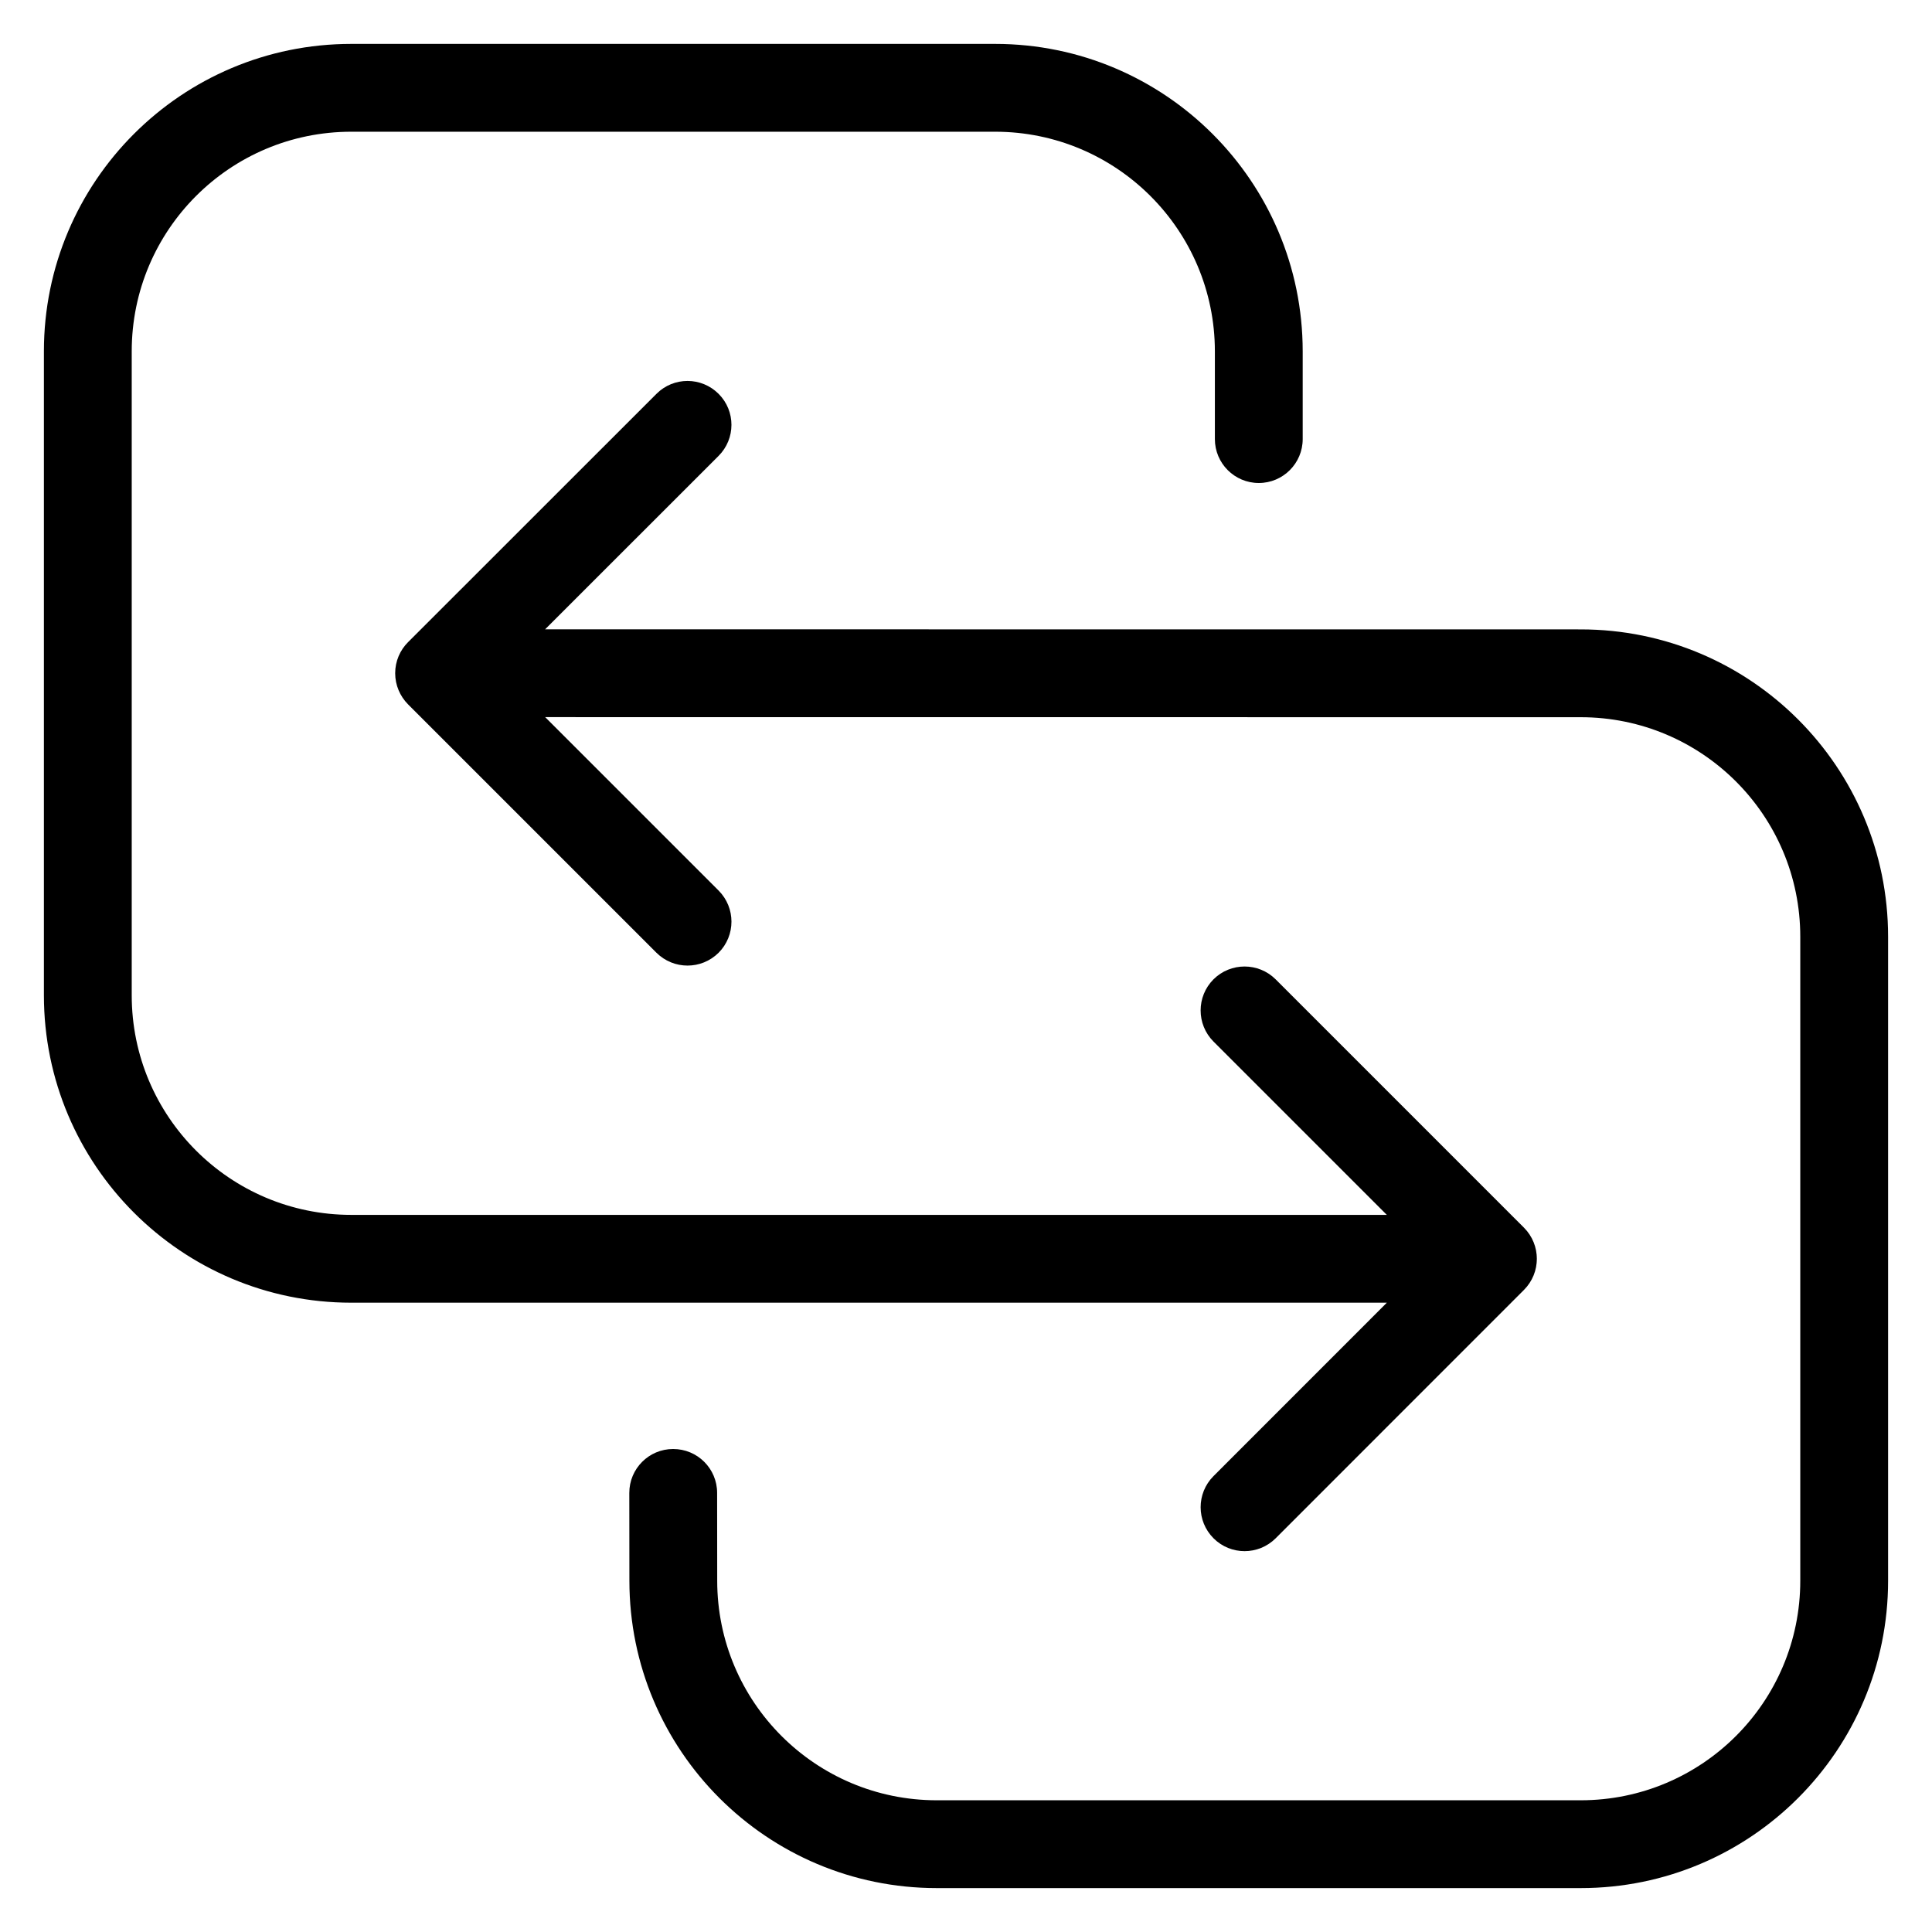 <svg width="22" height="22" viewBox="0 0 22 22" fill="none" xmlns="http://www.w3.org/2000/svg">
<path d="M17 14.834C17.276 14.834 17.5 14.61 17.5 14.334C17.5 14.058 17.276 13.834 17 13.834V14.834ZM11.333 1L11.333 0.5H11.333V1ZM14.334 4H14.834V4L14.334 4ZM13.834 5C13.834 5.276 14.058 5.5 14.334 5.5C14.61 5.5 14.834 5.276 14.834 5H13.834ZM14.526 11.152C14.33 10.957 14.014 10.957 13.818 11.152C13.623 11.348 13.623 11.664 13.818 11.86L14.526 11.152ZM17 14.334L17.354 14.688C17.549 14.492 17.549 14.176 17.354 13.98L17 14.334ZM13.818 16.809C13.623 17.005 13.623 17.321 13.819 17.517C14.014 17.712 14.33 17.712 14.526 17.517L13.818 16.809ZM7.475 10.849C7.671 11.044 7.987 11.044 8.183 10.849C8.378 10.653 8.378 10.337 8.183 10.141L7.475 10.849ZM5 7.666L4.647 7.312C4.553 7.406 4.5 7.533 4.5 7.666C4.5 7.799 4.553 7.926 4.646 8.02L5 7.666ZM8.182 5.192C8.378 4.996 8.378 4.68 8.183 4.485C7.987 4.289 7.671 4.289 7.476 4.484L8.182 5.192ZM5 7.166C4.724 7.166 4.5 7.39 4.5 7.666C4.5 7.942 4.724 8.166 5 8.166L5 7.166ZM18 7.667L18 8.167H18V7.667ZM7.667 18H8.167L8.167 18L7.667 18ZM8.166 17C8.166 16.723 7.942 16.5 7.665 16.5C7.389 16.5 7.166 16.724 7.166 17L8.166 17ZM17 13.834H4V14.834H17V13.834ZM4 13.834C2.619 13.834 1.5 12.714 1.5 11.334H0.5C0.5 13.266 2.067 14.834 4 14.834V13.834ZM1.5 11.334V4H0.5V11.334H1.5ZM1.5 4C1.5 2.619 2.619 1.5 4 1.5V0.5C2.067 0.5 0.5 2.067 0.5 4H1.5ZM4 1.5H11.333V0.5H4V1.5ZM11.333 1.5C12.714 1.501 13.833 2.62 13.834 4L14.834 4C14.833 2.068 13.266 0.501 11.333 0.5L11.333 1.5ZM13.834 4V5H14.834V4H13.834ZM13.818 11.86L16.646 14.688L17.354 13.98L14.526 11.152L13.818 11.86ZM16.646 13.98L13.818 16.809L14.526 17.517L17.354 14.688L16.646 13.98ZM8.183 10.141L5.354 7.312L4.646 8.02L7.475 10.849L8.183 10.141ZM5.353 8.02L8.182 5.192L7.476 4.484L4.647 7.312L5.353 8.02ZM5 8.166L18 8.167L18 7.167L5 7.166L5 8.166ZM18 8.167C19.381 8.167 20.5 9.286 20.5 10.667H21.5C21.5 8.734 19.933 7.167 18 7.167V8.167ZM20.5 10.667V18H21.5V10.667H20.5ZM20.5 18C20.5 19.381 19.381 20.5 18 20.5V21.5C19.933 21.5 21.5 19.933 21.5 18H20.5ZM18 20.5H10.667V21.5H18V20.5ZM10.667 20.5C9.286 20.5 8.167 19.381 8.167 18H7.167C7.167 19.933 8.734 21.5 10.667 21.5V20.5ZM8.167 18L8.166 17L7.166 17L7.167 18L8.167 18Z" fill="black"/>
</svg>
